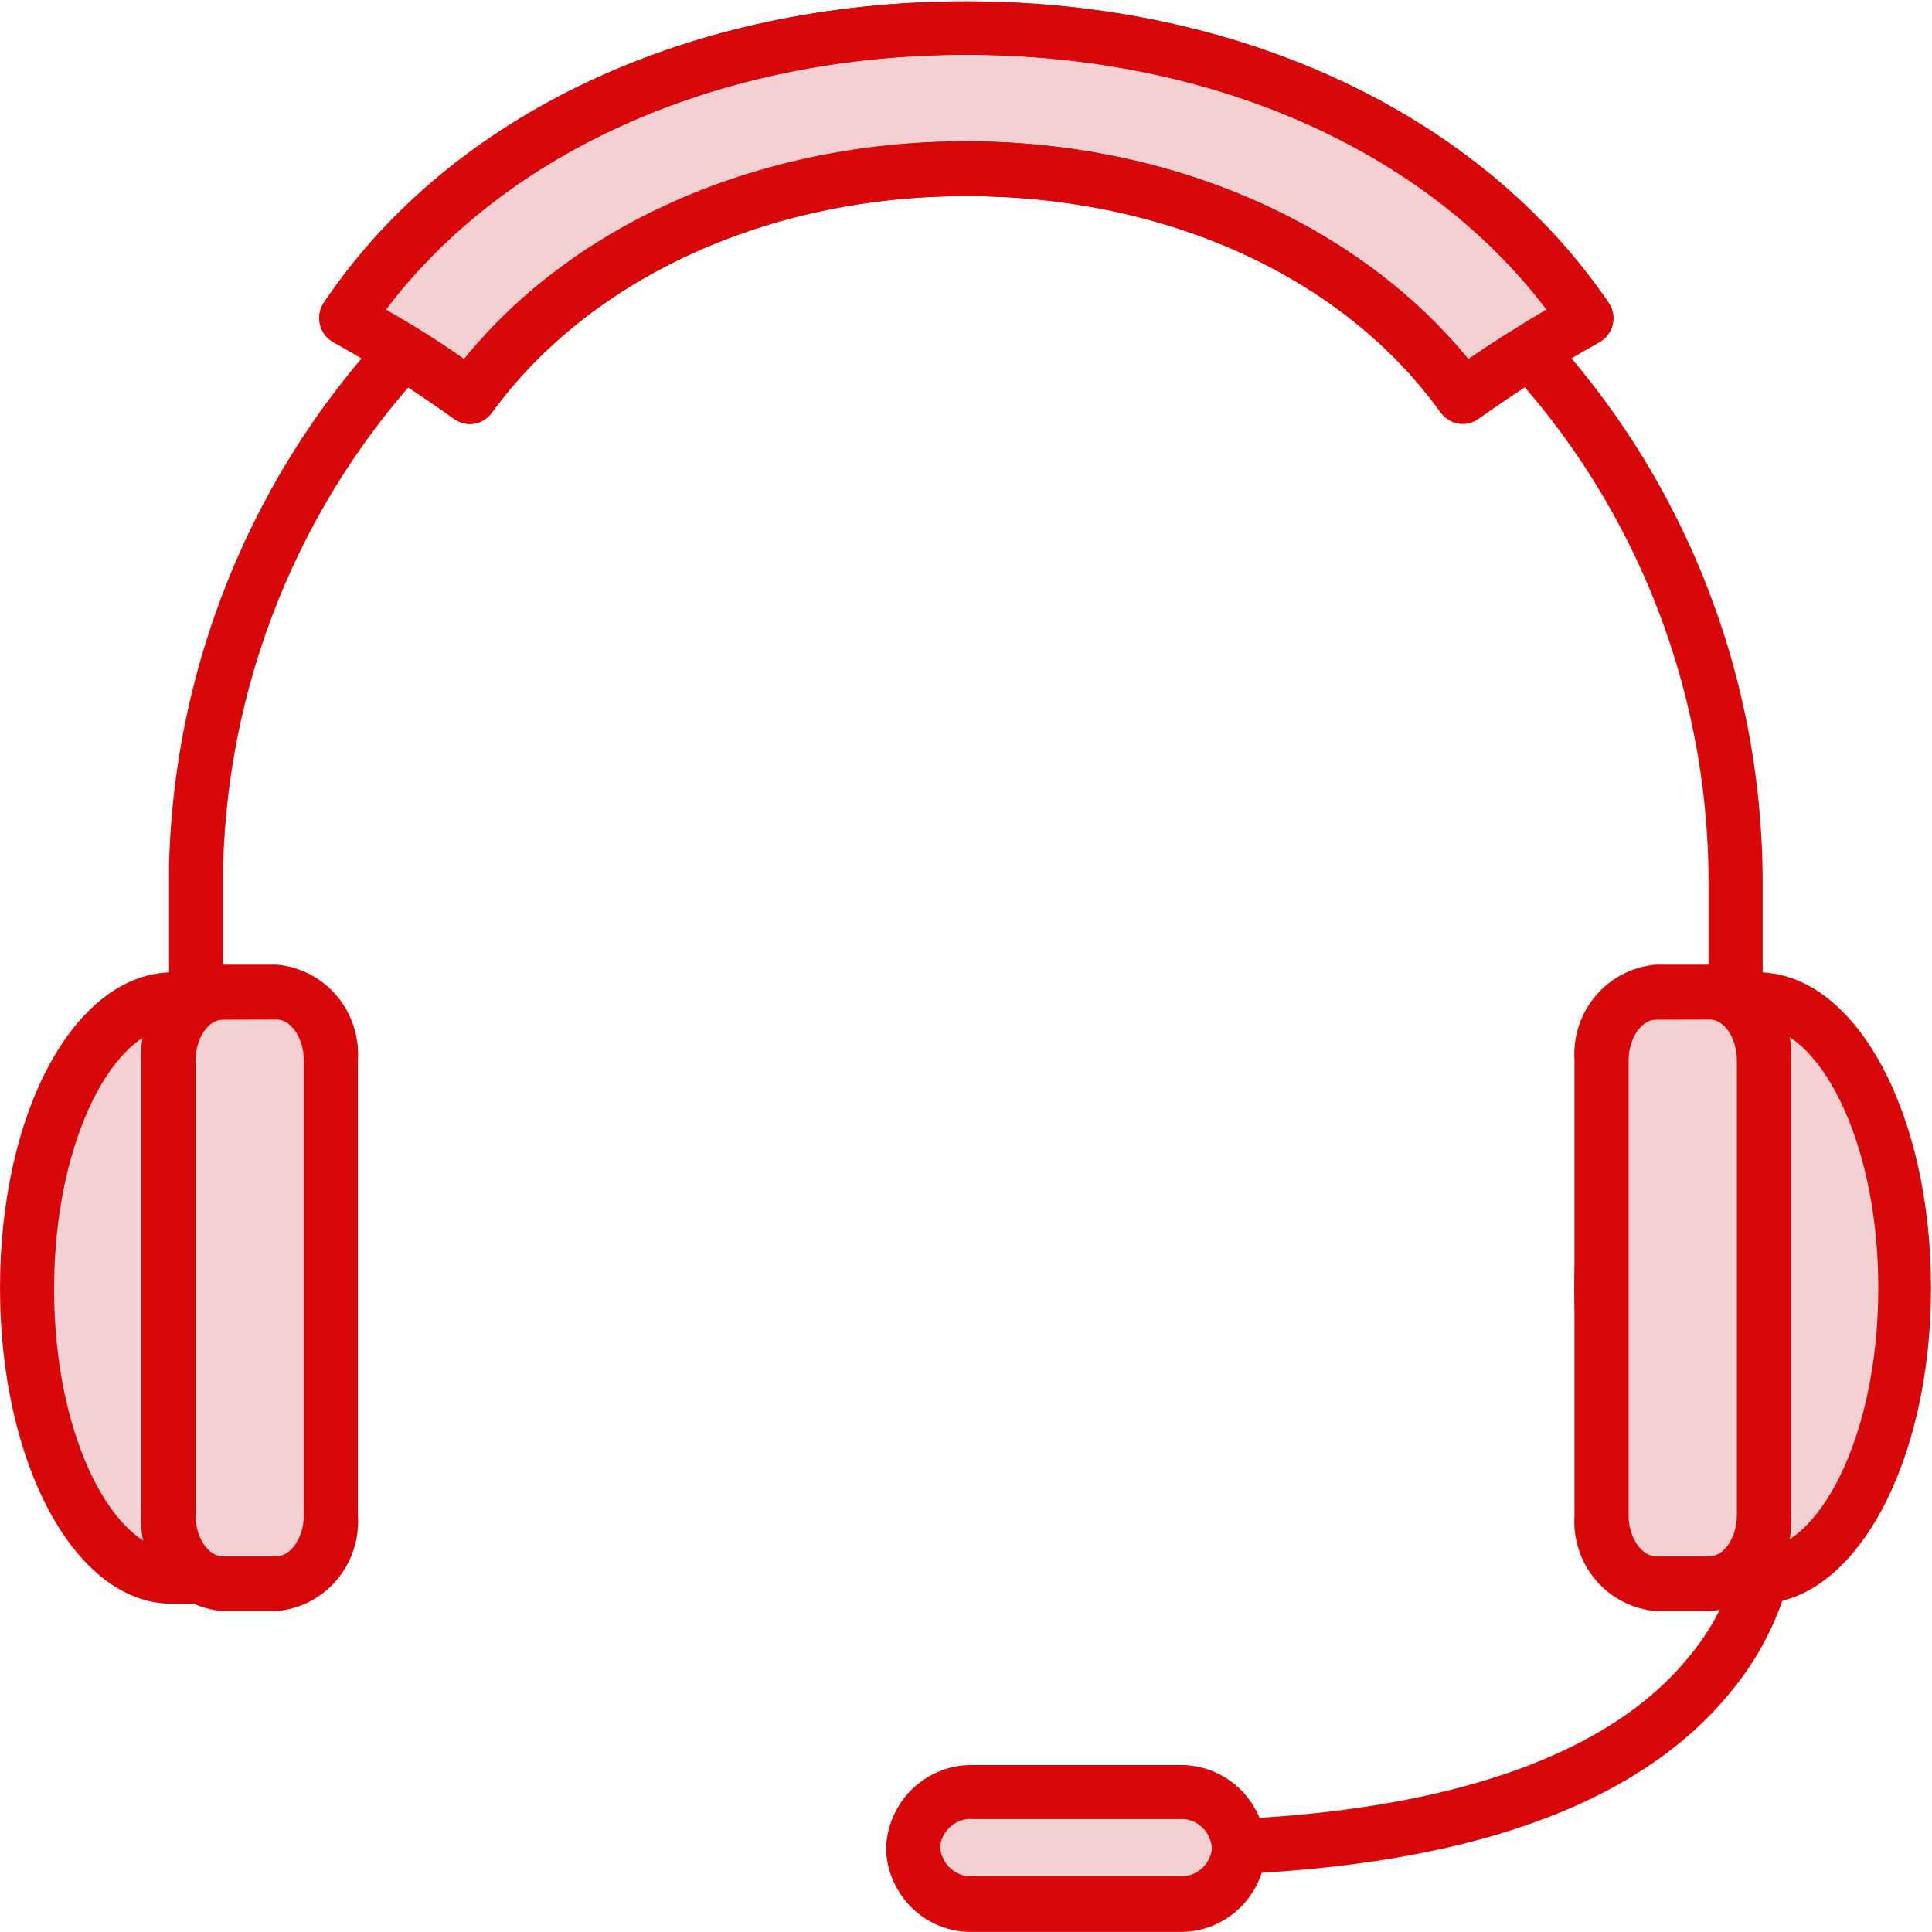 <svg width="20" height="20" viewBox="0 0 20 20" fill="none" xmlns="http://www.w3.org/2000/svg">
<g clip-path="url(#clip0_7355_3839)">
<path d="M17.967 11.518C17.893 11.518 17.821 11.488 17.769 11.435C17.716 11.382 17.687 11.31 17.687 11.235V9.127C17.684 7.064 16.873 5.086 15.432 3.627C13.99 2.168 12.036 1.348 9.997 1.347C7.99 1.357 6.066 2.157 4.631 3.578C3.197 4.999 2.364 6.929 2.31 8.96C2.31 9.016 2.31 9.073 2.31 9.127V11.235C2.31 11.31 2.281 11.382 2.228 11.435C2.176 11.488 2.105 11.518 2.03 11.518C1.956 11.518 1.885 11.488 1.832 11.435C1.78 11.382 1.75 11.31 1.75 11.235V9.127C1.75 9.067 1.75 9.005 1.75 8.946C1.808 6.767 2.701 4.697 4.24 3.173C5.78 1.649 7.844 0.79 9.997 0.779C12.184 0.782 14.281 1.662 15.827 3.227C17.374 4.792 18.244 6.914 18.247 9.127V11.235C18.247 11.31 18.218 11.382 18.165 11.435C18.113 11.488 18.041 11.518 17.967 11.518Z" fill="#D8070A"/>
<path d="M15.135 4.104C12.859 0.961 7.131 0.961 4.856 4.104C4.445 3.81 4.019 3.54 3.578 3.296C6.277 -0.721 13.714 -0.721 16.416 3.296C15.973 3.539 15.546 3.809 15.135 4.104Z" fill="#F4D0D2"/>
<path d="M15.144 4.388C15.1 4.388 15.057 4.378 15.018 4.358C14.978 4.338 14.944 4.31 14.917 4.274C13.9 2.856 12.062 2.03 10.002 2.03C7.942 2.03 6.104 2.881 5.09 4.274C5.046 4.334 4.981 4.375 4.908 4.386C4.835 4.398 4.76 4.38 4.7 4.336C4.299 4.047 3.882 3.782 3.45 3.542C3.416 3.523 3.386 3.497 3.363 3.466C3.339 3.435 3.322 3.399 3.313 3.361C3.304 3.322 3.302 3.282 3.309 3.243C3.316 3.204 3.33 3.167 3.352 3.134C4.672 1.171 7.158 0.014 10.002 0.014C12.847 0.014 15.326 1.185 16.652 3.134C16.674 3.167 16.69 3.204 16.697 3.243C16.704 3.282 16.703 3.322 16.694 3.361C16.685 3.399 16.668 3.435 16.644 3.466C16.621 3.497 16.591 3.523 16.557 3.542C16.125 3.783 15.707 4.049 15.304 4.336C15.257 4.37 15.201 4.387 15.144 4.388ZM3.994 3.205C4.274 3.366 4.554 3.539 4.804 3.718C5.95 2.3 7.886 1.463 10.002 1.463C12.118 1.463 14.054 2.314 15.2 3.718C15.464 3.537 15.736 3.366 16.01 3.205C14.755 1.548 12.535 0.567 10.002 0.567C7.469 0.567 5.249 1.548 3.994 3.205Z" fill="#D8070A"/>
<path d="M15.144 4.388C15.1 4.388 15.057 4.378 15.018 4.358C14.978 4.338 14.944 4.31 14.917 4.274C13.9 2.856 12.062 2.03 10.002 2.03C7.942 2.03 6.104 2.881 5.09 4.274C5.046 4.334 4.981 4.375 4.908 4.386C4.835 4.398 4.76 4.38 4.7 4.336C4.299 4.047 3.882 3.782 3.45 3.542C3.416 3.523 3.386 3.497 3.363 3.466C3.339 3.435 3.322 3.399 3.313 3.361C3.304 3.322 3.302 3.282 3.309 3.243C3.316 3.204 3.33 3.167 3.352 3.134C4.672 1.171 7.158 0.014 10.002 0.014C12.847 0.014 15.326 1.185 16.652 3.134C16.674 3.167 16.69 3.204 16.697 3.243C16.704 3.282 16.703 3.322 16.694 3.361C16.685 3.399 16.668 3.435 16.644 3.466C16.621 3.497 16.591 3.523 16.557 3.542C16.125 3.783 15.707 4.049 15.304 4.336C15.257 4.37 15.201 4.387 15.144 4.388ZM3.994 3.205C4.274 3.366 4.554 3.539 4.804 3.718C5.95 2.3 7.886 1.463 10.002 1.463C12.118 1.463 14.054 2.314 15.2 3.718C15.464 3.537 15.736 3.366 16.01 3.205C14.755 1.548 12.535 0.567 10.002 0.567C7.469 0.567 5.249 1.548 3.994 3.205Z" fill="#D8070A"/>
<path d="M12.022 19.417C11.948 19.417 11.877 19.387 11.824 19.334C11.772 19.28 11.742 19.208 11.742 19.133C11.742 19.058 11.772 18.986 11.824 18.932C11.877 18.879 11.948 18.849 12.022 18.849C14.701 18.849 16.59 18.259 17.487 17.147C17.71 16.88 17.875 16.568 17.971 16.232C18.068 15.896 18.094 15.543 18.047 15.196C18.04 15.159 18.04 15.122 18.047 15.085C18.054 15.049 18.068 15.014 18.088 14.983C18.108 14.952 18.135 14.925 18.165 14.904C18.196 14.883 18.23 14.869 18.266 14.861C18.302 14.854 18.339 14.854 18.375 14.861C18.411 14.868 18.446 14.882 18.477 14.902C18.507 14.923 18.534 14.95 18.554 14.98C18.575 15.011 18.589 15.046 18.597 15.082C18.66 15.511 18.632 15.949 18.516 16.366C18.4 16.784 18.199 17.172 17.924 17.505C16.901 18.773 14.917 19.417 12.022 19.417Z" fill="#D8070A"/>
<path d="M19.722 13.334C19.722 11.691 19.05 10.358 18.22 10.35H17.679V10.534C17.069 10.951 16.578 12.046 16.578 13.334C16.578 14.621 17.069 15.716 17.679 16.133V16.318H18.22C19.05 16.306 19.722 14.976 19.722 13.334Z" fill="#F4D0D2"/>
<path d="M18.219 16.602H17.678C17.604 16.602 17.533 16.572 17.48 16.519C17.428 16.465 17.398 16.393 17.398 16.318V16.276C16.734 15.728 16.297 14.574 16.297 13.334C16.297 12.095 16.734 10.94 17.398 10.393V10.35C17.398 10.275 17.428 10.203 17.48 10.149C17.533 10.096 17.604 10.066 17.678 10.066H18.239C19.223 10.106 19.99 11.53 19.99 13.334C19.99 15.138 19.209 16.59 18.211 16.602H18.219ZM17.939 16.034H18.219C18.799 16.034 19.444 14.914 19.444 13.334C19.444 11.754 18.797 10.639 18.219 10.634H17.939C17.919 10.689 17.883 10.736 17.835 10.77C17.364 11.09 16.857 12.029 16.857 13.323C16.857 14.616 17.364 15.566 17.835 15.876C17.887 15.915 17.924 15.971 17.939 16.034Z" fill="#D8070A"/>
<path d="M18.255 15.689C18.271 15.858 18.222 16.026 18.117 16.158C18.012 16.29 17.86 16.375 17.694 16.395H17.134C16.968 16.375 16.816 16.289 16.712 16.157C16.607 16.026 16.557 15.858 16.573 15.689V10.978C16.557 10.809 16.607 10.641 16.712 10.509C16.816 10.377 16.968 10.292 17.134 10.271H17.694C17.86 10.291 18.012 10.377 18.117 10.509C18.222 10.641 18.271 10.809 18.255 10.978V15.689Z" fill="#F4D0D2"/>
<path d="M17.7 16.678H17.14C16.899 16.657 16.676 16.542 16.519 16.357C16.362 16.172 16.283 15.931 16.299 15.688V10.976C16.283 10.733 16.362 10.492 16.519 10.307C16.676 10.122 16.899 10.007 17.14 9.986H17.7C17.941 10.006 18.164 10.121 18.322 10.306C18.479 10.492 18.558 10.732 18.541 10.976V15.685C18.559 15.929 18.48 16.171 18.323 16.357C18.165 16.543 17.941 16.658 17.7 16.678ZM17.14 10.556C16.991 10.556 16.859 10.752 16.859 10.979V15.688C16.859 15.912 16.991 16.11 17.14 16.11H17.7C17.849 16.11 17.98 15.912 17.98 15.688V10.976C17.98 10.749 17.851 10.554 17.7 10.554L17.14 10.556Z" fill="#D8070A"/>
<path d="M0.281 13.334C0.281 11.691 0.951 10.358 1.78 10.35H2.321V10.534C2.935 10.951 3.423 12.046 3.423 13.334C3.423 14.621 2.935 15.716 2.321 16.133V16.318H1.78C0.951 16.306 0.281 14.976 0.281 13.334Z" fill="#F4D0D2"/>
<path d="M2.32 16.602H1.779C0.779 16.602 0 15.155 0 13.334C0 11.513 0.765 10.106 1.749 10.066H2.309C2.383 10.066 2.455 10.096 2.507 10.149C2.56 10.203 2.589 10.275 2.589 10.35V10.393C3.253 10.94 3.691 12.095 3.691 13.334C3.691 14.574 3.253 15.728 2.589 16.276V16.318C2.589 16.391 2.561 16.462 2.511 16.515C2.461 16.567 2.393 16.599 2.32 16.602ZM1.805 10.645H1.782C1.205 10.645 0.56 11.763 0.56 13.345C0.56 14.928 1.205 16.037 1.782 16.046H2.062C2.082 15.991 2.119 15.943 2.166 15.91C2.637 15.589 3.144 14.647 3.144 13.357C3.144 12.066 2.637 11.113 2.166 10.804C2.119 10.771 2.082 10.723 2.062 10.668L1.805 10.645Z" fill="#D8070A"/>
<path d="M1.745 15.689C1.729 15.858 1.778 16.026 1.883 16.158C1.988 16.29 2.14 16.375 2.306 16.395H2.866C3.032 16.375 3.184 16.289 3.288 16.157C3.393 16.026 3.443 15.858 3.427 15.689V10.978C3.443 10.809 3.393 10.641 3.288 10.509C3.184 10.377 3.032 10.292 2.866 10.271H2.306C2.14 10.291 1.988 10.377 1.883 10.509C1.778 10.641 1.729 10.809 1.745 10.978V15.689Z" fill="#F4D0D2"/>
<path d="M2.864 16.678H2.304C2.063 16.658 1.84 16.543 1.682 16.358C1.525 16.172 1.446 15.931 1.463 15.688V10.976C1.446 10.732 1.525 10.492 1.682 10.306C1.84 10.121 2.063 10.006 2.304 9.986H2.864C3.105 10.007 3.328 10.122 3.485 10.307C3.642 10.492 3.721 10.733 3.705 10.976V15.685C3.722 15.929 3.643 16.17 3.486 16.356C3.329 16.542 3.105 16.657 2.864 16.678ZM2.304 10.556C2.155 10.556 2.024 10.752 2.024 10.979V15.688C2.024 15.912 2.153 16.11 2.304 16.11H2.864C3.013 16.11 3.145 15.912 3.145 15.688V10.976C3.145 10.749 3.013 10.554 2.864 10.554L2.304 10.556Z" fill="#D8070A"/>
<path d="M12.827 19.14C12.817 19.298 12.746 19.445 12.63 19.551C12.514 19.657 12.361 19.713 12.205 19.707H10.078C9.921 19.714 9.768 19.658 9.651 19.552C9.534 19.446 9.463 19.298 9.453 19.14V19.123C9.463 18.964 9.534 18.816 9.651 18.71C9.768 18.604 9.921 18.548 10.078 18.555H12.205C12.361 18.549 12.514 18.605 12.63 18.711C12.746 18.817 12.817 18.965 12.827 19.123V19.14Z" fill="#F4D0D2"/>
<path d="M12.204 19.999H10.077C9.846 20.006 9.621 19.921 9.452 19.762C9.283 19.602 9.182 19.382 9.172 19.148C9.174 19.03 9.199 18.914 9.246 18.806C9.293 18.698 9.36 18.601 9.444 18.519C9.528 18.438 9.628 18.374 9.736 18.332C9.845 18.289 9.961 18.269 10.077 18.272H12.204C12.434 18.266 12.658 18.351 12.827 18.511C12.996 18.67 13.096 18.89 13.106 19.123C13.104 19.24 13.079 19.356 13.033 19.464C12.986 19.572 12.919 19.669 12.835 19.751C12.751 19.832 12.652 19.896 12.544 19.939C12.436 19.981 12.32 20.002 12.204 19.999ZM10.077 18.831C9.994 18.823 9.912 18.849 9.848 18.902C9.784 18.955 9.742 19.031 9.732 19.114C9.734 19.158 9.745 19.2 9.764 19.239C9.782 19.278 9.808 19.313 9.84 19.342C9.873 19.371 9.91 19.393 9.951 19.407C9.991 19.421 10.034 19.427 10.077 19.423H12.204C12.286 19.43 12.367 19.404 12.431 19.351C12.495 19.298 12.536 19.223 12.546 19.14C12.544 19.096 12.534 19.054 12.515 19.015C12.497 18.976 12.471 18.941 12.44 18.912C12.408 18.883 12.37 18.861 12.33 18.847C12.289 18.833 12.247 18.828 12.204 18.831H10.077Z" fill="#D8070A"/>
</g>
<defs>
<clipPath id="clip0_7355_3839">
<rect width="20" height="20" fill="white"/>
</clipPath>
</defs>
</svg>
